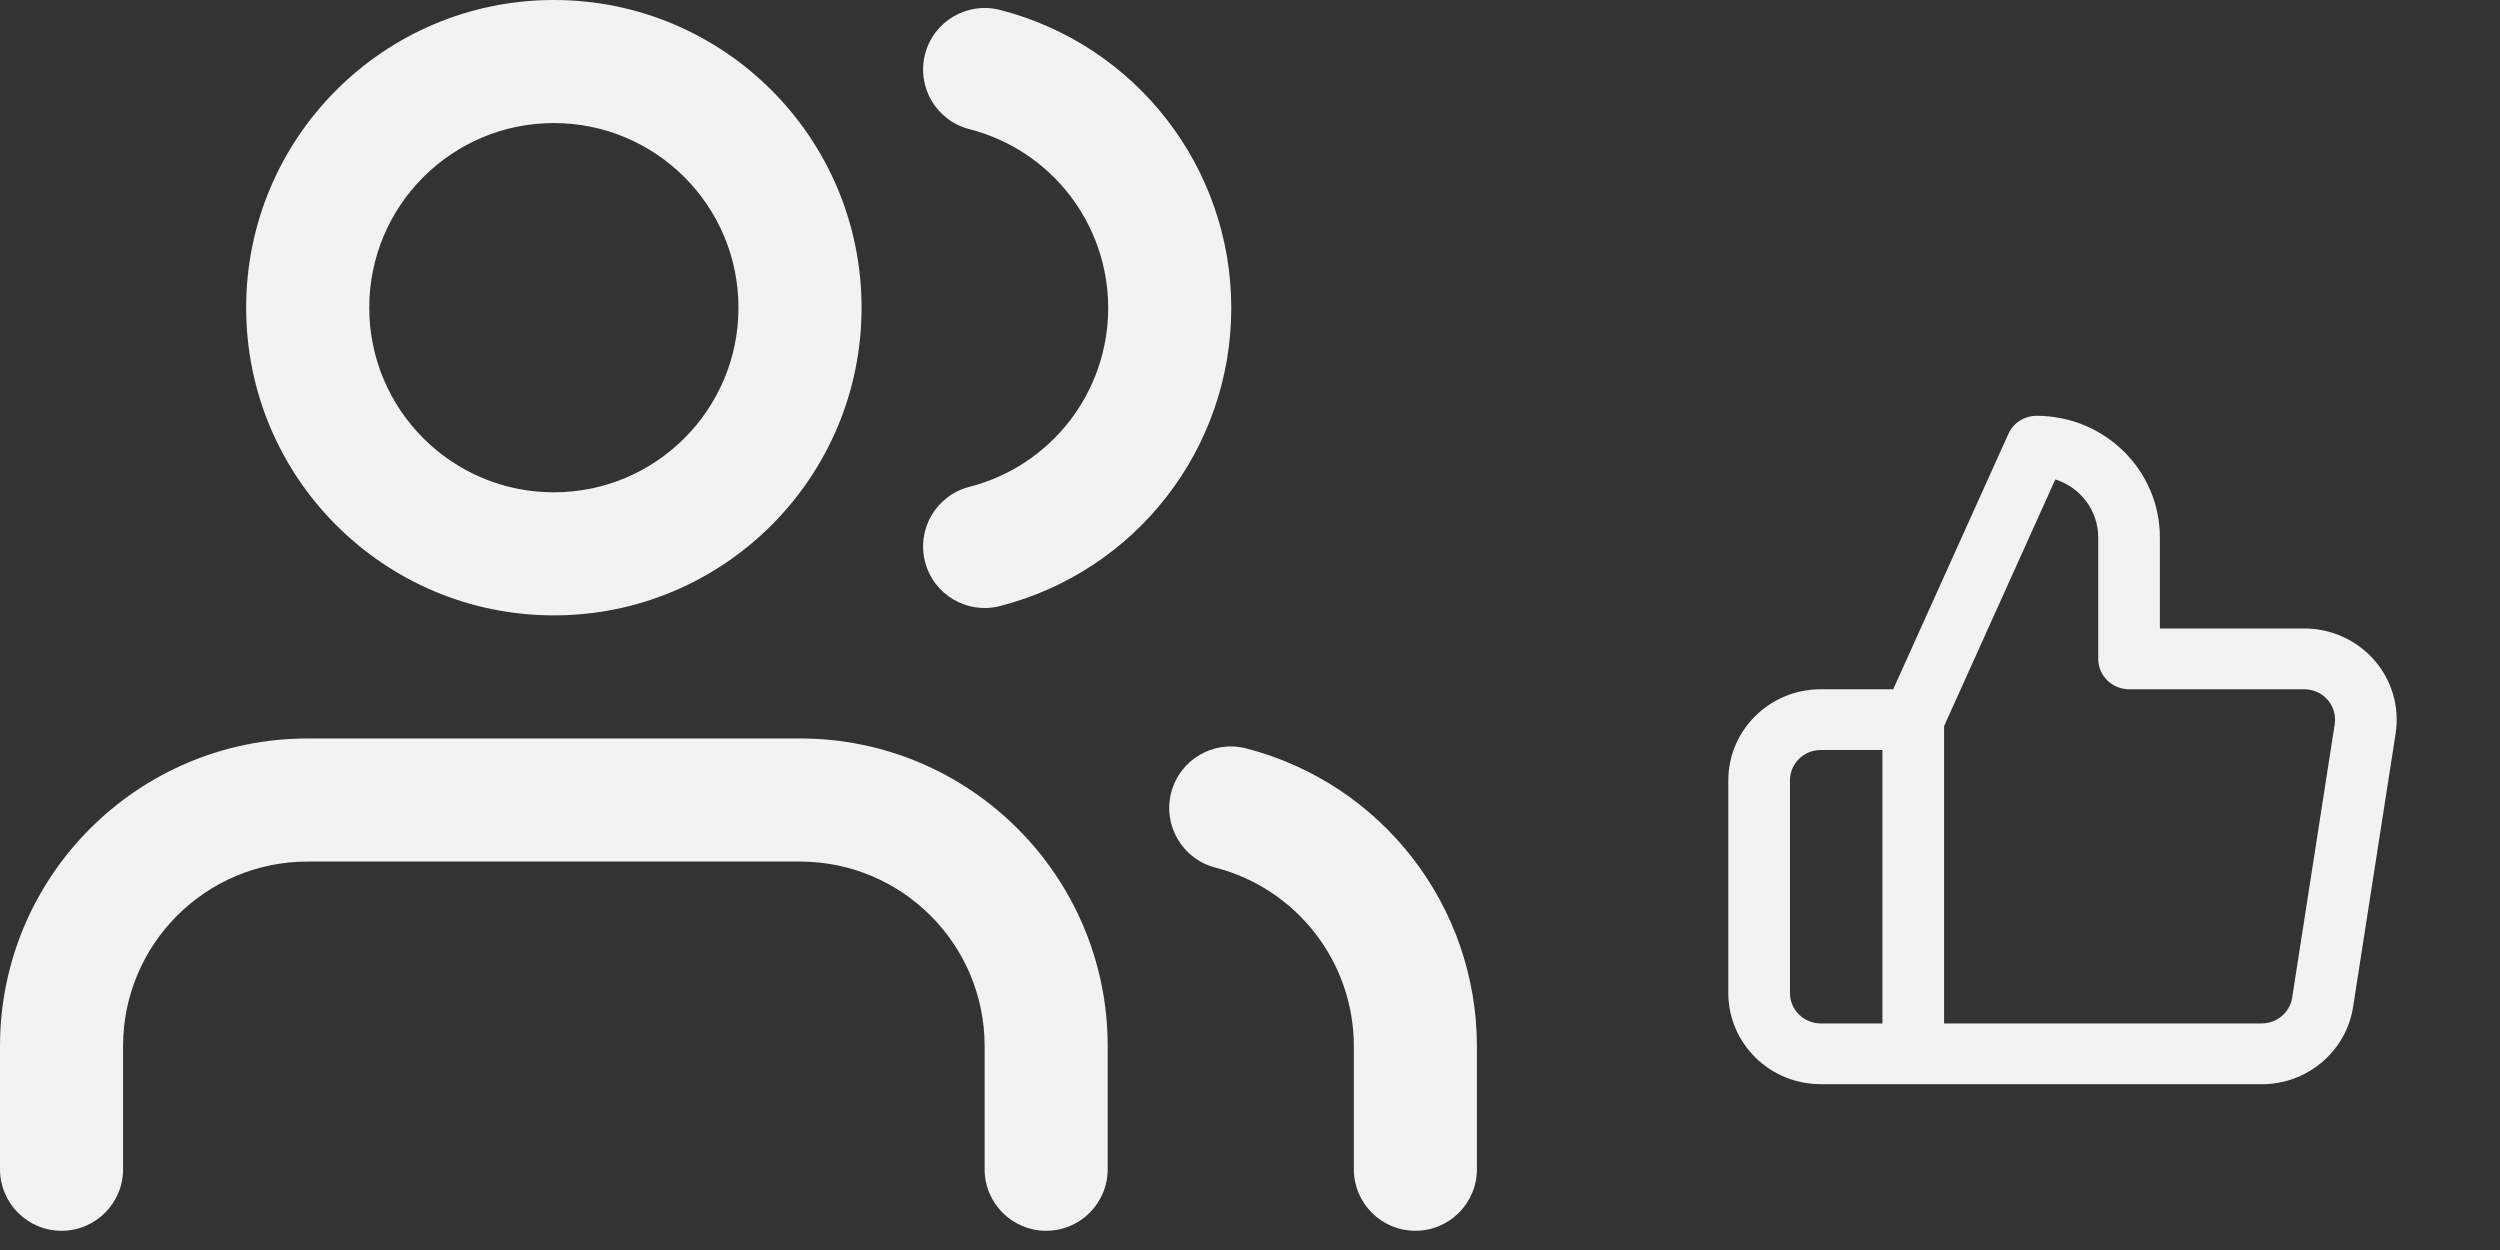 <svg width="80" height="40" viewBox="0 0 80 40" fill="none" xmlns="http://www.w3.org/2000/svg">
<rect x="0" y="0" width="80" height="40" fill="#333333" stroke="none"/>
<path fill-rule="evenodd" clip-rule="evenodd" d="M75.968 21.114C75.399 20.468 74.57 20.102 73.702 20.111L69.116 20.111V17.195C69.116 15.047 67.35 13.306 65.17 13.306C64.78 13.306 64.427 13.532 64.269 13.883L60.583 22.056H58.265C56.631 22.056 55.306 23.361 55.306 24.972V31.778C55.306 33.389 56.631 34.694 58.265 34.694L61.224 34.695H72.352C73.816 34.711 75.079 33.653 75.3 32.215L76.661 23.467C76.791 22.619 76.538 21.76 75.968 21.114ZM72.363 32.75C72.855 32.756 73.275 32.403 73.35 31.922L74.711 23.174C74.754 22.892 74.67 22.605 74.48 22.39C74.29 22.174 74.013 22.052 73.713 22.056H68.13C67.585 22.056 67.143 21.62 67.143 21.083V17.195C67.143 16.327 66.566 15.592 65.77 15.342L62.211 23.234V32.75L72.363 32.75ZM60.238 24H58.265C57.72 24 57.279 24.435 57.279 24.972V31.778C57.279 32.315 57.72 32.75 58.265 32.75H60.238V24Z" fill="#F2F2F2"/>
<path fill-rule="evenodd" clip-rule="evenodd" d="M17.724 19.692C12.286 19.692 7.877 15.284 7.877 9.846C7.877 4.408 12.286 0 17.724 0C23.161 0 27.57 4.408 27.57 9.846C27.57 15.284 23.161 19.692 17.724 19.692ZM35.446 37.416V33.477C35.446 28.039 31.038 23.631 25.6 23.631H9.846C4.408 23.631 0 28.039 0 33.477V37.416C0 38.503 0.882 39.385 1.969 39.385C3.057 39.385 3.938 38.503 3.938 37.416V33.477C3.938 30.214 6.583 27.57 9.846 27.57H25.6C28.863 27.57 31.508 30.214 31.508 33.477V37.416C31.508 38.503 32.389 39.385 33.477 39.385C34.565 39.385 35.446 38.503 35.446 37.416ZM23.631 9.846C23.631 13.108 20.986 15.754 17.723 15.754C14.46 15.754 11.816 13.108 11.816 9.846C11.816 6.583 14.46 3.938 17.723 3.938C20.986 3.938 23.631 6.583 23.631 9.846ZM47.261 37.416V33.477C47.258 28.988 44.221 25.071 39.877 23.949C38.824 23.677 37.75 24.311 37.478 25.364C37.206 26.417 37.839 27.491 38.892 27.763C41.499 28.436 43.321 30.786 43.323 33.478V37.416C43.323 38.503 44.205 39.385 45.292 39.385C46.38 39.385 47.261 38.503 47.261 37.416ZM35.462 9.856C35.462 7.158 33.634 4.802 31.02 4.133C29.966 3.863 29.331 2.79 29.601 1.737C29.87 0.683 30.943 0.048 31.997 0.317C36.353 1.433 39.401 5.359 39.401 9.856C39.401 14.353 36.353 18.279 31.997 19.394C30.943 19.664 29.87 19.029 29.601 17.975C29.331 16.922 29.966 15.849 31.02 15.579C33.634 14.91 35.462 12.554 35.462 9.856Z" fill="#F2F2F2"/>
</svg>
